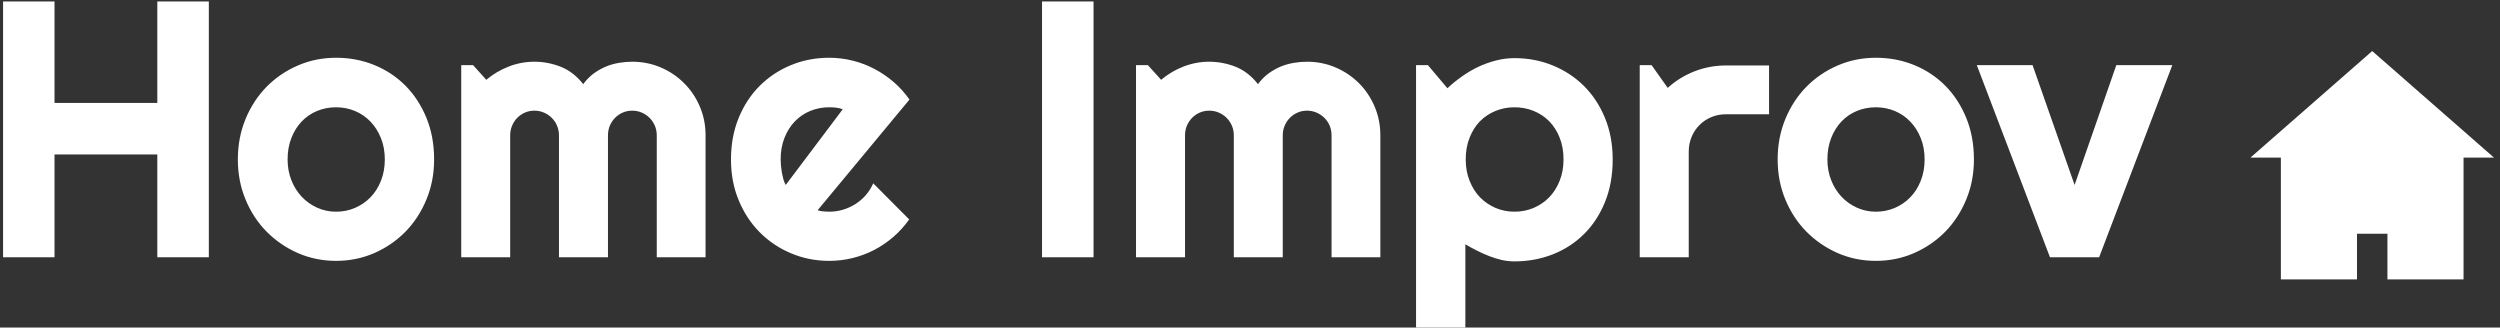 <svg xmlns="http://www.w3.org/2000/svg" version="1.1" xmlns:xlink="http://www.w3.org/1999/xlink" xmlns:svgjs="http://svgjs.dev/svgjs" width="2000" height="262" viewBox="0 0 2000 262"><rect x="0" y="0" width="2000" height="262" fill="#333333" stroke="none"/><g transform="matrix(1,0,0,1,-1.212,1.179)"><svg viewBox="0 0 396 52" data-background-color="#fefee2" preserveAspectRatio="xMidYMid meet" height="262" width="2000" xmlns="http://www.w3.org/2000/svg" xmlns:xlink="http://www.w3.org/1999/xlink"><g id="tight-bounds" transform="matrix(1,0,0,1,0.24,-0.234)"><svg viewBox="0 0 395.52 52.468" height="52.468" width="395.52"><g><svg viewBox="0 0 454.147 60.245" height="52.468" width="395.52"><g><svg viewBox="0 0 395.52 60.245" height="60.245" width="395.52"><g id="textblocktransform"><svg viewBox="0 0 395.52 60.245" height="60.245" width="395.52" id="textblock"><g><svg viewBox="0 0 395.52 60.245" height="60.245" width="395.52"><g transform="matrix(1,0,0,1,0,0)"><svg width="395.52" viewBox="3.25 -35.01 295.21 44.97" height="60.245" data-palette-color="#6d92d2"><path d="M10.25-13.99L10.25 0 3.25 0 3.25-35.01 10.25-35.01 10.25-21 24.24-21 24.24-35.01 31.25-35.01 31.25 0 24.24 0 24.24-13.99 10.25-13.99ZM61.91-13.31L61.91-13.31Q61.91-10.38 60.86-7.85 59.81-5.32 58.01-3.48 56.2-1.64 53.77-0.57 51.34 0.49 48.56 0.49L48.56 0.49Q45.8 0.49 43.37-0.57 40.94-1.64 39.12-3.48 37.3-5.32 36.25-7.85 35.2-10.38 35.2-13.31L35.2-13.31Q35.2-16.28 36.25-18.82 37.3-21.36 39.12-23.21 40.94-25.05 43.37-26.1 45.8-27.15 48.56-27.15L48.56-27.15Q51.34-27.15 53.77-26.16 56.2-25.17 58.01-23.35 59.81-21.53 60.86-18.98 61.91-16.43 61.91-13.31ZM55.2-13.31L55.2-13.31Q55.2-14.92 54.67-16.22 54.15-17.53 53.24-18.47 52.34-19.41 51.13-19.91 49.92-20.41 48.56-20.41L48.56-20.41Q47.19-20.41 45.98-19.91 44.77-19.41 43.88-18.47 42.99-17.53 42.48-16.22 41.97-14.92 41.97-13.31L41.97-13.31Q41.97-11.79 42.48-10.5 42.99-9.2 43.88-8.25 44.77-7.3 45.98-6.75 47.19-6.2 48.56-6.2L48.56-6.2Q49.92-6.2 51.13-6.71 52.34-7.23 53.24-8.15 54.15-9.08 54.67-10.4 55.2-11.72 55.2-13.31ZM98.85-16.6L98.85 0 92.21 0 92.21-16.6Q92.21-17.29 91.95-17.9 91.69-18.51 91.23-18.97 90.77-19.43 90.16-19.69 89.55-19.95 88.86-19.95L88.86-19.95Q88.18-19.95 87.58-19.69 86.98-19.43 86.53-18.97 86.08-18.51 85.82-17.9 85.57-17.29 85.57-16.6L85.57-16.6 85.57 0 78.9 0 78.9-16.6Q78.9-17.29 78.64-17.9 78.39-18.51 77.92-18.97 77.46-19.43 76.85-19.69 76.24-19.95 75.56-19.95L75.56-19.95Q74.87-19.95 74.27-19.69 73.68-19.43 73.22-18.97 72.77-18.51 72.52-17.9 72.26-17.29 72.26-16.6L72.26-16.6 72.26 0 65.6 0 65.6-26.15 67.21-26.15 69.01-24.15Q70.41-25.32 72.08-25.96 73.75-26.61 75.56-26.61L75.56-26.61Q77.39-26.61 79.13-25.93 80.88-25.24 82.2-23.56L82.2-23.56Q82.81-24.39 83.59-24.98 84.37-25.56 85.24-25.93 86.1-26.29 87.03-26.45 87.96-26.61 88.86-26.61L88.86-26.61Q90.94-26.61 92.76-25.83 94.58-25.05 95.93-23.69 97.29-22.34 98.07-20.51 98.85-18.68 98.85-16.6L98.85-16.6ZM126.6-21.46L114.1-6.4Q114.49-6.27 114.89-6.24 115.28-6.2 115.67-6.2L115.67-6.2Q116.64-6.2 117.55-6.47 118.45-6.74 119.24-7.24 120.04-7.74 120.66-8.46 121.28-9.18 121.67-10.06L121.67-10.06 126.56-5.15Q125.63-3.83 124.42-2.78 123.21-1.73 121.81-1 120.4-0.27 118.85 0.11 117.3 0.49 115.67 0.49L115.67 0.49Q112.91 0.49 110.48-0.54 108.05-1.56 106.23-3.39 104.41-5.22 103.36-7.75 102.31-10.28 102.31-13.31L102.31-13.31Q102.31-16.41 103.36-18.97 104.41-21.53 106.23-23.34 108.05-25.15 110.48-26.15 112.91-27.15 115.67-27.15L115.67-27.15Q117.3-27.15 118.86-26.76 120.43-26.37 121.83-25.63 123.23-24.9 124.46-23.84 125.68-22.78 126.6-21.46L126.6-21.46ZM109.76-9.84L117.52-20.14Q117.06-20.31 116.61-20.36 116.15-20.41 115.67-20.41L115.67-20.41Q114.3-20.41 113.09-19.91 111.88-19.41 110.99-18.48 110.1-17.55 109.59-16.25 109.07-14.94 109.07-13.31L109.07-13.31Q109.07-12.94 109.11-12.48 109.15-12.01 109.23-11.54 109.32-11.06 109.44-10.62 109.56-10.18 109.76-9.84L109.76-9.84ZM151.65-35.01L151.65 0 144.64 0 144.64-35.01 151.65-35.01ZM190.68-16.6L190.68 0 184.04 0 184.04-16.6Q184.04-17.29 183.79-17.9 183.53-18.51 183.07-18.97 182.6-19.43 181.99-19.69 181.38-19.95 180.7-19.95L180.7-19.95Q180.01-19.95 179.42-19.69 178.82-19.43 178.37-18.97 177.91-18.51 177.66-17.9 177.4-17.29 177.4-16.6L177.4-16.6 177.4 0 170.74 0 170.74-16.6Q170.74-17.29 170.48-17.9 170.22-18.51 169.76-18.97 169.3-19.43 168.69-19.69 168.08-19.95 167.39-19.95L167.39-19.95Q166.71-19.95 166.11-19.69 165.51-19.43 165.06-18.97 164.61-18.51 164.35-17.9 164.1-17.29 164.1-16.6L164.1-16.6 164.1 0 157.43 0 157.43-26.15 159.04-26.15 160.85-24.15Q162.24-25.32 163.91-25.96 165.59-26.61 167.39-26.61L167.39-26.61Q169.22-26.61 170.97-25.93 172.71-25.24 174.03-23.56L174.03-23.56Q174.64-24.39 175.42-24.98 176.21-25.56 177.07-25.93 177.94-26.29 178.87-26.45 179.79-26.61 180.7-26.61L180.7-26.61Q182.77-26.61 184.59-25.83 186.41-25.05 187.77-23.69 189.12-22.34 189.9-20.51 190.68-18.68 190.68-16.6L190.68-16.6ZM202.25-1.76L202.25 9.96 195.54 9.96 195.54-26.15 197.15-26.15 199.81-23Q200.71-23.85 201.79-24.61 202.86-25.37 204.02-25.92 205.18-26.46 206.43-26.78 207.67-27.1 208.94-27.1L208.94-27.1Q211.7-27.1 214.13-26.11 216.56-25.12 218.38-23.32 220.2-21.51 221.25-18.96 222.3-16.41 222.3-13.31L222.3-13.31Q222.3-10.08 221.25-7.51 220.2-4.93 218.38-3.14 216.56-1.34 214.13-0.39 211.7 0.56 208.94 0.56L208.94 0.56Q208.06 0.56 207.2 0.37 206.33 0.17 205.49-0.16 204.65-0.49 203.83-0.9 203.01-1.32 202.25-1.76L202.25-1.76ZM215.61-13.31L215.61-13.31Q215.61-14.97 215.08-16.28 214.56-17.6 213.65-18.52 212.75-19.43 211.53-19.92 210.31-20.41 208.94-20.41L208.94-20.41Q207.58-20.41 206.37-19.92 205.16-19.43 204.25-18.52 203.35-17.6 202.83-16.28 202.3-14.97 202.3-13.31L202.3-13.31Q202.3-11.72 202.83-10.4 203.35-9.08 204.25-8.15 205.16-7.23 206.37-6.71 207.58-6.2 208.94-6.2L208.94-6.2Q210.31-6.2 211.53-6.71 212.75-7.23 213.65-8.15 214.56-9.08 215.08-10.4 215.61-11.72 215.61-13.31ZM232.65-14.4L232.65 0 225.98 0 225.98-26.15 227.59-26.15 229.79-23.05Q231.4-24.51 233.45-25.31 235.5-26.1 237.7-26.1L237.7-26.1 243.58-26.1 243.58-19.46 237.7-19.46Q236.65-19.46 235.72-19.07 234.79-18.68 234.11-17.99 233.43-17.31 233.04-16.38 232.65-15.45 232.65-14.4L232.65-14.4ZM271.46-13.31L271.46-13.31Q271.46-10.38 270.41-7.85 269.36-5.32 267.56-3.48 265.75-1.64 263.32-0.57 260.89 0.49 258.11 0.49L258.11 0.49Q255.35 0.49 252.92-0.57 250.49-1.64 248.67-3.48 246.85-5.32 245.8-7.85 244.75-10.38 244.75-13.31L244.75-13.31Q244.75-16.28 245.8-18.82 246.85-21.36 248.67-23.21 250.49-25.05 252.92-26.1 255.35-27.15 258.11-27.15L258.11-27.15Q260.89-27.15 263.32-26.16 265.75-25.17 267.56-23.35 269.36-21.53 270.41-18.98 271.46-16.43 271.46-13.31ZM264.75-13.31L264.75-13.31Q264.75-14.92 264.22-16.22 263.7-17.53 262.79-18.47 261.89-19.41 260.68-19.91 259.47-20.41 258.11-20.41L258.11-20.41Q256.74-20.41 255.53-19.91 254.32-19.41 253.43-18.47 252.54-17.53 252.03-16.22 251.52-14.92 251.52-13.31L251.52-13.31Q251.52-11.79 252.03-10.5 252.54-9.2 253.43-8.25 254.32-7.3 255.53-6.75 256.74-6.2 258.11-6.2L258.11-6.2Q259.47-6.2 260.68-6.71 261.89-7.23 262.79-8.15 263.7-9.08 264.22-10.4 264.75-11.72 264.75-13.31ZM288.5 0L281.81 0 271.85-26.15 279.44-26.15 285.16-9.84 290.84-26.15 298.46-26.15 288.5 0Z" opacity="1" transform="matrix(1,0,0,1,0,0)" fill="#ffffff" class="wordmark-text-0" data-fill-palette-color="primary" id="text-0"></path></svg></g></svg></g></svg></g></svg></g><g transform="matrix(1,0,0,1,409.742,9.308)"><svg viewBox="0 0 44.405 41.63" height="41.63" width="44.405"><g><svg xmlns="http://www.w3.org/2000/svg" version="1.1" data-icon="home" viewBox="0 0 16 15" x="0" y="0" height="41.63" width="44.405" class="icon-icon-0" data-fill-palette-color="accent" id="icon-0"><path d="M8 0l-8 7h2v8h5v-3h2v3h5v-8h2l-8-7z" fill="#ffffff" data-fill-palette-color="accent"></path></svg></g></svg></g></svg></g><defs></defs></svg><rect width="395.52" height="52.468" fill="none" stroke="none" visibility="hidden"></rect></g></svg></g></svg>